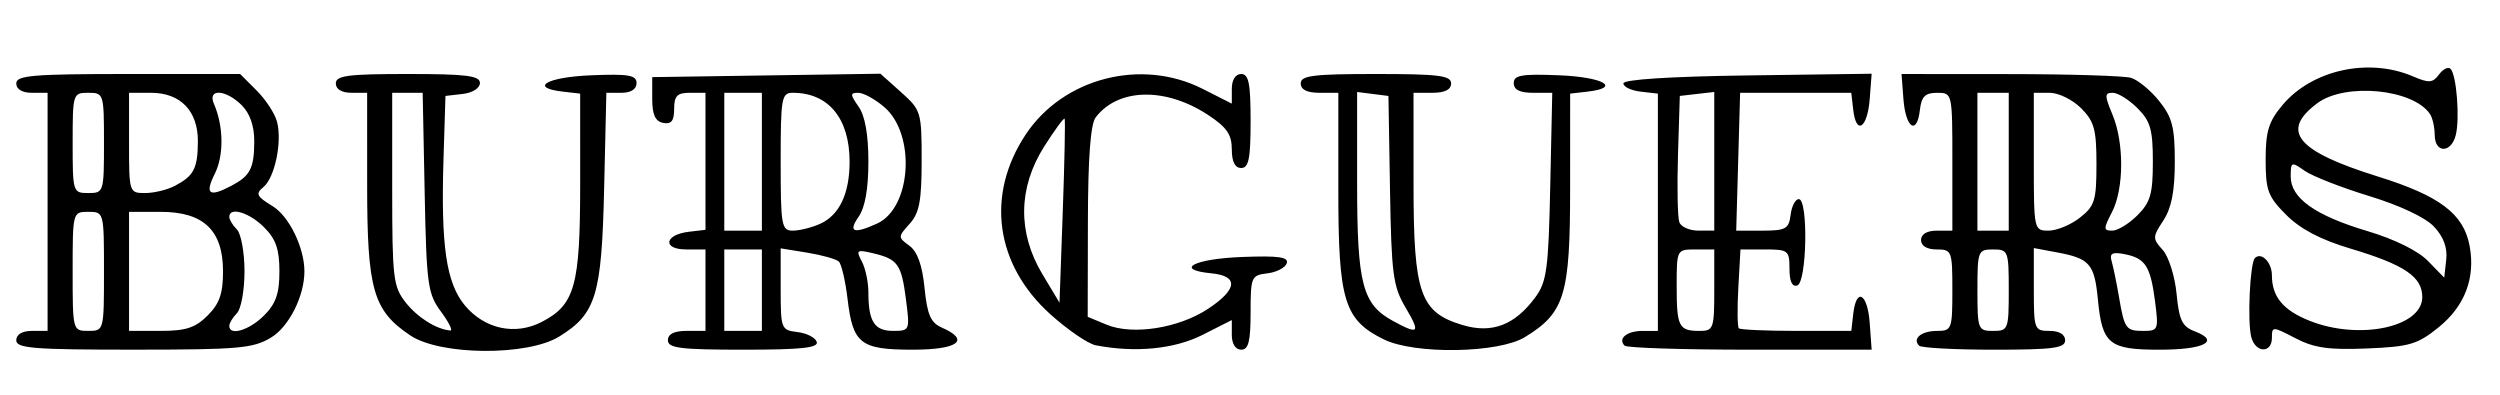 <?xml version="1.0" encoding="UTF-8" standalone="no"?>
<!-- Created with Inkscape (http://www.inkscape.org/) -->

<svg
   xmlns:dc="http://purl.org/dc/elements/1.1/"
   xmlns:cc="http://creativecommons.org/ns#"
   xmlns:rdf="http://www.w3.org/1999/02/22-rdf-syntax-ns#"
   xmlns:svg="http://www.w3.org/2000/svg"
   xmlns="http://www.w3.org/2000/svg"
   xmlns:sodipodi="http://sodipodi.sourceforge.net/DTD/sodipodi-0.dtd"
   xmlns:inkscape="http://www.inkscape.org/namespaces/inkscape"
   version="1.1"
   id="svg30"
   width="399"
   height="63"
   viewBox="0 0 399 63"
   sodipodi:docname="burguer text.svg"
   inkscape:version="0.92.4 (5da689c313, 2019-01-14)">
  <defs
     id="defs34" />
  <sodipodi:namedview
     pagecolor="#ffffff"
     bordercolor="#666666"
     borderopacity="1"
     objecttolerance="10"
     gridtolerance="10"
     guidetolerance="10"
     inkscape:pageopacity="0"
     inkscape:pageshadow="2"
     inkscape:window-width="1360"
     inkscape:window-height="715"
     id="namedview32"
     showgrid="false"
     inkscape:zoom="2.1354979"
     inkscape:cx="205.60338"
     inkscape:cy="19.117471"
     inkscape:window-x="-8"
     inkscape:window-y="-8"
     inkscape:window-maximized="1"
     inkscape:current-layer="svg30" />
  <path
     style="fill:#000000"
     d="m 2.595,54.31 c 0,-0.933 0.944,-1.5 2.5,-1.5 h 2.5 v -19 -19 h -2.5 c -1.556,0 -2.5,-0.567 -2.5,-1.5 0,-1.277 2.652,-1.5 17.864,-1.5 h 17.864 l 2.657,2.657 c 1.461,1.461 2.922,3.714 3.246,5.007 0.813,3.24 -0.373,8.878 -2.184,10.381 -1.295,1.075 -1.094,1.492 1.465,3.048 2.629,1.599 5.077,6.617 5.077,10.407 0,3.937 -2.448,8.809 -5.3,10.548 -2.858,1.743 -5.132,1.945 -21.939,1.948 -16.002,0.003 -18.75,-0.216 -18.75,-1.496 z m 14,-11 c 0,-9.467 -0.009,-9.5 -2.5,-9.5 -2.491,0 -2.5,0.033 -2.5,9.5 0,9.467 0.009,9.5 2.5,9.5 2.491,0 2.5,-0.033 2.5,-9.5 z m 16.545,7.045 c 1.893,-1.893 2.455,-3.504 2.455,-7.045 0,-6.546 -3.096,-9.5 -9.955,-9.5 h -5.045 v 9.5 9.5 h 5.045 c 4.024,0 5.543,-0.497 7.5,-2.455 z m 9,0 c 1.893,-1.893 2.455,-3.504 2.455,-7.045 0,-3.541 -0.561,-5.152 -2.455,-7.045 -2.363,-2.363 -5.545,-3.312 -5.545,-1.655 0,0.44 0.546,1.346 1.214,2.014 0.668,0.668 1.214,3.676 1.214,6.686 0,3.009 -0.546,6.018 -1.214,6.686 -0.668,0.668 -1.214,1.574 -1.214,2.014 0,1.658 3.183,0.708 5.545,-1.655 z M 16.595,22.81 c 0,-7.867 -0.042,-8 -2.5,-8 -2.458,0 -2.5,0.133 -2.5,8 0,7.867 0.042,8 2.5,8 2.458,0 2.5,-0.133 2.5,-8 z m 11.316,6.85 c 3.037,-1.598 3.651,-2.788 3.669,-7.1 0.02,-4.86 -2.771,-7.75 -7.485,-7.75 h -3.5 v 8 c 0,7.921 0.025,8 2.566,8 1.411,0 3.549,-0.517 4.75,-1.15 z m 9,0 c 3.037,-1.598 3.651,-2.788 3.669,-7.1 0.01,-2.432 -0.687,-4.453 -1.985,-5.75 -2.556,-2.556 -5.528,-2.723 -4.455,-0.25 1.558,3.591 1.614,8.225 0.134,11.191 -1.622,3.252 -0.904,3.772 2.637,1.909 z m 28.582,23.88 c -5.939,-3.968 -6.895,-7.289 -6.896,-23.98 l -0.002,-14.75 h -2.5 c -1.556,0 -2.5,-0.567 -2.5,-1.5 0,-1.246 1.944,-1.5 11.5,-1.5 9.319,0 11.5,0.272 11.5,1.434 0,0.821 -1.176,1.569 -2.75,1.75 l -2.75,0.316 -0.311,10 c -0.435,13.971 0.435,19.899 3.445,23.476 3.151,3.745 8.011,4.776 12.228,2.595 5.296,-2.739 6.138,-5.752 6.138,-21.955 V 14.942 l -2.75,-0.316 c -5.49,-0.632 -2.573,-2.324 4.5,-2.61 5.996,-0.243 7.25,-0.027 7.25,1.25 0,0.965 -0.904,1.544 -2.41,1.544 h -2.41 l -0.353,15.25 c -0.396,17.104 -1.278,20.012 -7.17,23.653 -5.072,3.135 -18.958,3.033 -23.758,-0.173 z m 4.882,-3.81 c -2.11,-2.851 -2.304,-4.264 -2.599,-19 L 67.458,14.81 H 65.026 62.595 V 30.175 c 0,14.182 0.165,15.574 2.138,18.083 1.903,2.419 4.906,4.306 7.142,4.488 0.429,0.035 -0.246,-1.323 -1.5,-3.017 z m 36.22,4.58 c 0,-1 1,-1.5 3,-1.5 h 3 v -6.5 -6.5 h -3.083 c -3.826,0 -3.483,-2.356 0.41,-2.816 l 2.673,-0.316 V 25.743 14.81 h -2.5 c -2.019,0 -2.5,0.495 -2.5,2.573 0,1.915 -0.448,2.486 -1.75,2.23 -1.266,-0.248 -1.75,-1.306 -1.75,-3.823 v -3.48 l 18.209,-0.272 18.209,-0.272 3.291,2.94 c 3.2,2.86 3.291,3.16 3.291,10.917 0,6.462 -0.365,8.38 -1.919,10.098 -1.877,2.074 -1.878,2.151 -0.038,3.497 1.279,0.936 2.054,3.09 2.419,6.734 0.433,4.314 0.977,5.551 2.788,6.346 4.572,2.006 2.565,3.513 -4.679,3.513 -8.352,0 -9.548,-0.931 -10.396,-8.096 -0.342,-2.888 -0.971,-5.576 -1.398,-5.974 -0.427,-0.398 -2.689,-1.035 -5.027,-1.414 l -4.25,-0.691 v 6.521 c 0,6.323 0.081,6.531 2.673,6.838 1.47,0.174 2.858,0.879 3.083,1.566 0.313,0.954 -2.454,1.25 -11.673,1.25 -10.074,0 -12.083,-0.249 -12.083,-1.5 z m 15,-8 v -6.5 h -3 -3 v 6.5 6.5 h 3 3 z m 22.997,1.476 c -0.722,-5.631 -1.3,-6.436 -5.299,-7.379 -2.551,-0.602 -2.708,-0.485 -1.75,1.305 0.579,1.082 1.052,3.309 1.052,4.95 0,4.645 0.96,6.148 3.928,6.148 2.677,0 2.705,-0.068 2.069,-5.024 z M 121.595,25.81 v -11 h -3 -3 v 11 11 h 3 3 z m 9.343,9.89 c 3.039,-1.385 4.657,-4.821 4.657,-9.89 0,-6.903 -3.37,-11 -9.047,-11 -1.819,0 -1.953,0.755 -1.953,11 0,10.245 0.134,11 1.953,11 1.074,0 3.05,-0.5 4.39,-1.11 z m 9.043,-0.019 c 5.491,-2.502 6.221,-14.232 1.157,-18.587 -1.46,-1.256 -3.33,-2.283 -4.155,-2.283 -1.318,0 -1.311,0.271 0.056,2.223 1.025,1.463 1.557,4.463 1.557,8.777 0,4.314 -0.532,7.315 -1.557,8.777 -1.724,2.461 -0.807,2.801 2.942,1.093 z m 34.901,19.429 c -1.218,-0.236 -4.466,-2.454 -7.219,-4.929 -8.828,-7.937 -10.364,-19.049 -3.968,-28.705 5.98,-9.027 18.452,-12.253 28.232,-7.301 l 4.669,2.364 v -2.364 c 0,-1.435 0.59,-2.364 1.5,-2.364 1.2,0 1.5,1.5 1.5,7.5 0,6 -0.3,7.5 -1.5,7.5 -0.998,0 -1.5,-0.998 -1.5,-2.986 0,-2.344 -0.806,-3.516 -3.75,-5.456 -6.811,-4.487 -14.365,-4.337 -17.968,0.355 -0.83,1.082 -1.228,6.402 -1.25,16.715 l -0.032,15.129 3.026,1.254 c 4.145,1.717 11.507,0.564 16.19,-2.536 4.7,-3.11 4.901,-5.241 0.533,-5.662 -6.033,-0.582 -2.822,-2.311 4.841,-2.607 5.871,-0.227 7.508,0.001 7.18,1 -0.234,0.712 -1.628,1.436 -3.098,1.61 -2.561,0.303 -2.673,0.564 -2.673,6.25 0,4.608 -0.335,5.934 -1.5,5.934 -0.91,0 -1.5,-0.929 -1.5,-2.364 v -2.364 l -4.669,2.364 c -4.493,2.275 -10.738,2.884 -17.044,1.663 z m -4.965,-36.164 c -0.12,-0.201 -1.591,1.8 -3.269,4.446 -4.151,6.545 -4.257,13.732 -0.301,20.332 l 2.75,4.588 0.519,-14.5 c 0.286,-7.975 0.421,-14.664 0.301,-14.865 z m 50.936,35.221 c -6.325,-3.118 -7.256,-6.163 -7.256,-23.723 V 14.81 h -3 c -2,0 -3,-0.5 -3,-1.5 0,-1.25 2,-1.5 12,-1.5 10,0 12,0.25 12,1.5 0,1 -1,1.5 -3,1.5 h -3 l 0.004,14.75 c 0.004,17.296 1.052,20.288 7.815,22.314 4.691,1.405 8.317,0.034 11.591,-4.383 1.859,-2.508 2.125,-4.467 2.412,-17.75 l 0.322,-14.931 h -3.072 c -2.103,0 -3.072,-0.487 -3.072,-1.544 0,-1.277 1.254,-1.493 7.25,-1.25 7.073,0.287 9.99,1.979 4.5,2.61 l -2.75,0.316 -0.004,15.184 c -0.004,16.997 -0.861,19.801 -7.237,23.689 -4.218,2.572 -17.575,2.78 -22.503,0.35 z m 3.46,-5.105 c -1.984,-3.358 -2.243,-5.319 -2.468,-18.75 l -0.251,-15 -2.499,-0.316 -2.499,-0.316 v 14.616 c 0,16.085 0.839,19.28 5.763,21.951 4.104,2.227 4.379,1.919 1.954,-2.185 z m 34.978,6.111 c -1.133,-1.133 0.356,-2.361 2.865,-2.361 h 2.441 V 33.876 14.942 l -2.75,-0.316 c -1.512,-0.174 -2.75,-0.766 -2.75,-1.316 0,-0.624 7.45,-1.102 19.809,-1.271 l 19.809,-0.271 -0.309,4.039 c -0.355,4.641 -2.154,5.844 -2.625,1.754 l -0.316,-2.75 h -8.871 -8.871 l -0.312,11.002 -0.312,11.002 4.184,-0.002 c 3.726,-0.002 4.218,-0.279 4.5,-2.533 0.174,-1.392 0.766,-2.517 1.316,-2.5 1.519,0.047 1.279,13.271 -0.25,13.781 -0.82,0.273 -1.25,-0.644 -1.25,-2.667 0,-2.919 -0.209,-3.083 -3.911,-3.083 h -3.911 l -0.339,6.087 c -0.186,3.348 -0.151,6.273 0.078,6.5 0.229,0.227 4.362,0.413 9.184,0.413 h 8.767 l 0.316,-2.75 c 0.491,-4.265 2.281,-3.242 2.624,1.5 l 0.307,4.25 h -19.391 c -10.665,0 -19.679,-0.288 -20.03,-0.639 z m 14.306,-8.861 v -6.5 h -3 c -2.99,0 -3,0.019 -3,5.833 0,6.517 0.333,7.167 3.667,7.167 2.205,0 2.333,-0.357 2.333,-6.5 z m 0,-20.566 V 14.677 l -2.75,0.316 -2.75,0.316 -0.29,9.425 c -0.159,5.184 -0.061,10.021 0.219,10.75 0.28,0.729 1.648,1.325 3.04,1.325 h 2.531 z m 32.694,29.427 c -1.133,-1.133 0.356,-2.361 2.865,-2.361 2.338,0 2.441,-0.275 2.441,-6.5 0,-6.267 -0.09,-6.5 -2.5,-6.5 -1.556,0 -2.5,-0.567 -2.5,-1.5 0,-0.933 0.944,-1.5 2.5,-1.5 h 2.5 v -11 c 0,-10.987 -0.003,-11 -2.434,-11 -1.911,0 -2.501,0.59 -2.75,2.75 -0.47,4.081 -2.27,2.892 -2.624,-1.732 l -0.307,-4.018 17.308,0.014 c 9.519,0.007 18.207,0.275 19.308,0.594 1.1,0.319 3.125,1.982 4.5,3.696 2.098,2.615 2.5,4.175 2.5,9.7 0,4.694 -0.525,7.385 -1.828,9.375 -1.733,2.644 -1.738,2.89 -0.104,4.696 0.949,1.049 1.944,4.191 2.213,6.991 0.407,4.236 0.894,5.24 2.914,6.008 4.124,1.568 1.511,2.926 -5.631,2.926 -8.068,0 -9.154,-0.885 -9.839,-8.015 -0.545,-5.67 -1.294,-6.539 -6.475,-7.507 l -3.75,-0.701 v 6.611 c 0,6.385 0.085,6.611 2.5,6.611 1.556,0 2.5,0.567 2.5,1.5 0,1.245 -1.926,1.5 -11.333,1.5 -6.233,0 -11.621,-0.288 -11.973,-0.639 z m 14.306,-8.861 c 0,-6.267 -0.09,-6.5 -2.5,-6.5 -2.41,0 -2.5,0.233 -2.5,6.5 0,6.267 0.09,6.5 2.5,6.5 2.41,0 2.5,-0.233 2.5,-6.5 z m 23.343,1.75 c -0.731,-5.608 -1.552,-6.866 -4.898,-7.505 -1.944,-0.372 -2.39,-0.12 -2.023,1.139 0.259,0.889 0.78,3.416 1.156,5.616 0.892,5.212 1.099,5.5 3.962,5.5 2.309,0 2.393,-0.22 1.803,-4.75 z M 320.595,25.81 v -11 h -2.5 -2.5 v 11 11 h 2.5 2.5 z m 11.365,8.927 c 2.362,-1.858 2.635,-2.744 2.635,-8.545 0,-5.539 -0.354,-6.827 -2.455,-8.927 -1.35,-1.35 -3.6,-2.455 -5,-2.455 h -2.545 v 11 c 0,10.899 0.022,11 2.365,11 1.301,0 3.551,-0.933 5,-2.073 z m 9.18,-0.382 c 2.069,-2.069 2.455,-3.412 2.455,-8.545 0,-5.134 -0.386,-6.477 -2.455,-8.545 -1.35,-1.35 -3.127,-2.455 -3.949,-2.455 -1.317,0 -1.323,0.411 -0.045,3.468 1.885,4.512 1.849,11.858 -0.077,15.582 -1.377,2.663 -1.372,2.95 0.045,2.95 0.864,0 2.676,-1.105 4.026,-2.455 z m 18.165,19.455 c -0.644,-2.463 -0.216,-11.829 0.578,-12.622 1.027,-1.027 2.712,0.68 2.712,2.746 0,3.416 1.778,5.569 5.991,7.255 7.908,3.164 18.009,1.048 18.009,-3.772 0,-3.249 -2.835,-5.164 -11.453,-7.737 -4.767,-1.423 -7.989,-3.113 -10.25,-5.373 -2.934,-2.934 -3.297,-3.906 -3.297,-8.821 0,-4.543 0.48,-6.093 2.703,-8.736 4.717,-5.606 13.745,-7.588 20.797,-4.564 2.57,1.102 3.167,1.06 4.168,-0.294 0.643,-0.869 1.472,-1.276 1.843,-0.905 0.954,0.954 1.501,7.891 0.833,10.572 -0.729,2.926 -3.339,2.926 -3.359,0 -0.008,-1.238 -0.346,-2.745 -0.75,-3.35 -2.682,-4.017 -13.528,-5.063 -17.99,-1.735 -5.963,4.448 -3.32,7.65 9.649,11.692 9.904,3.087 13.699,5.953 14.659,11.07 0.957,5.103 -0.755,9.612 -4.935,12.995 -3.378,2.734 -4.635,3.106 -11.456,3.386 -6.087,0.25 -8.432,-0.087 -11.411,-1.639 -3.657,-1.905 -3.75,-1.907 -3.75,-0.061 0,2.518 -2.626,2.432 -3.29,-0.107 z M 388.465,36.171 c -1.374,-1.463 -5.46,-3.392 -10.33,-4.878 -4.431,-1.352 -9.065,-3.164 -10.298,-4.027 -2.141,-1.5 -2.241,-1.459 -2.241,0.914 0,3.447 3.908,6.219 12.283,8.714 4.29,1.278 8.033,3.127 9.62,4.754 l 2.597,2.662 0.322,-2.859 c 0.216,-1.919 -0.426,-3.656 -1.952,-5.279 z"
     id="path40"
     inkscape:connector-curvature="0" />
</svg>
